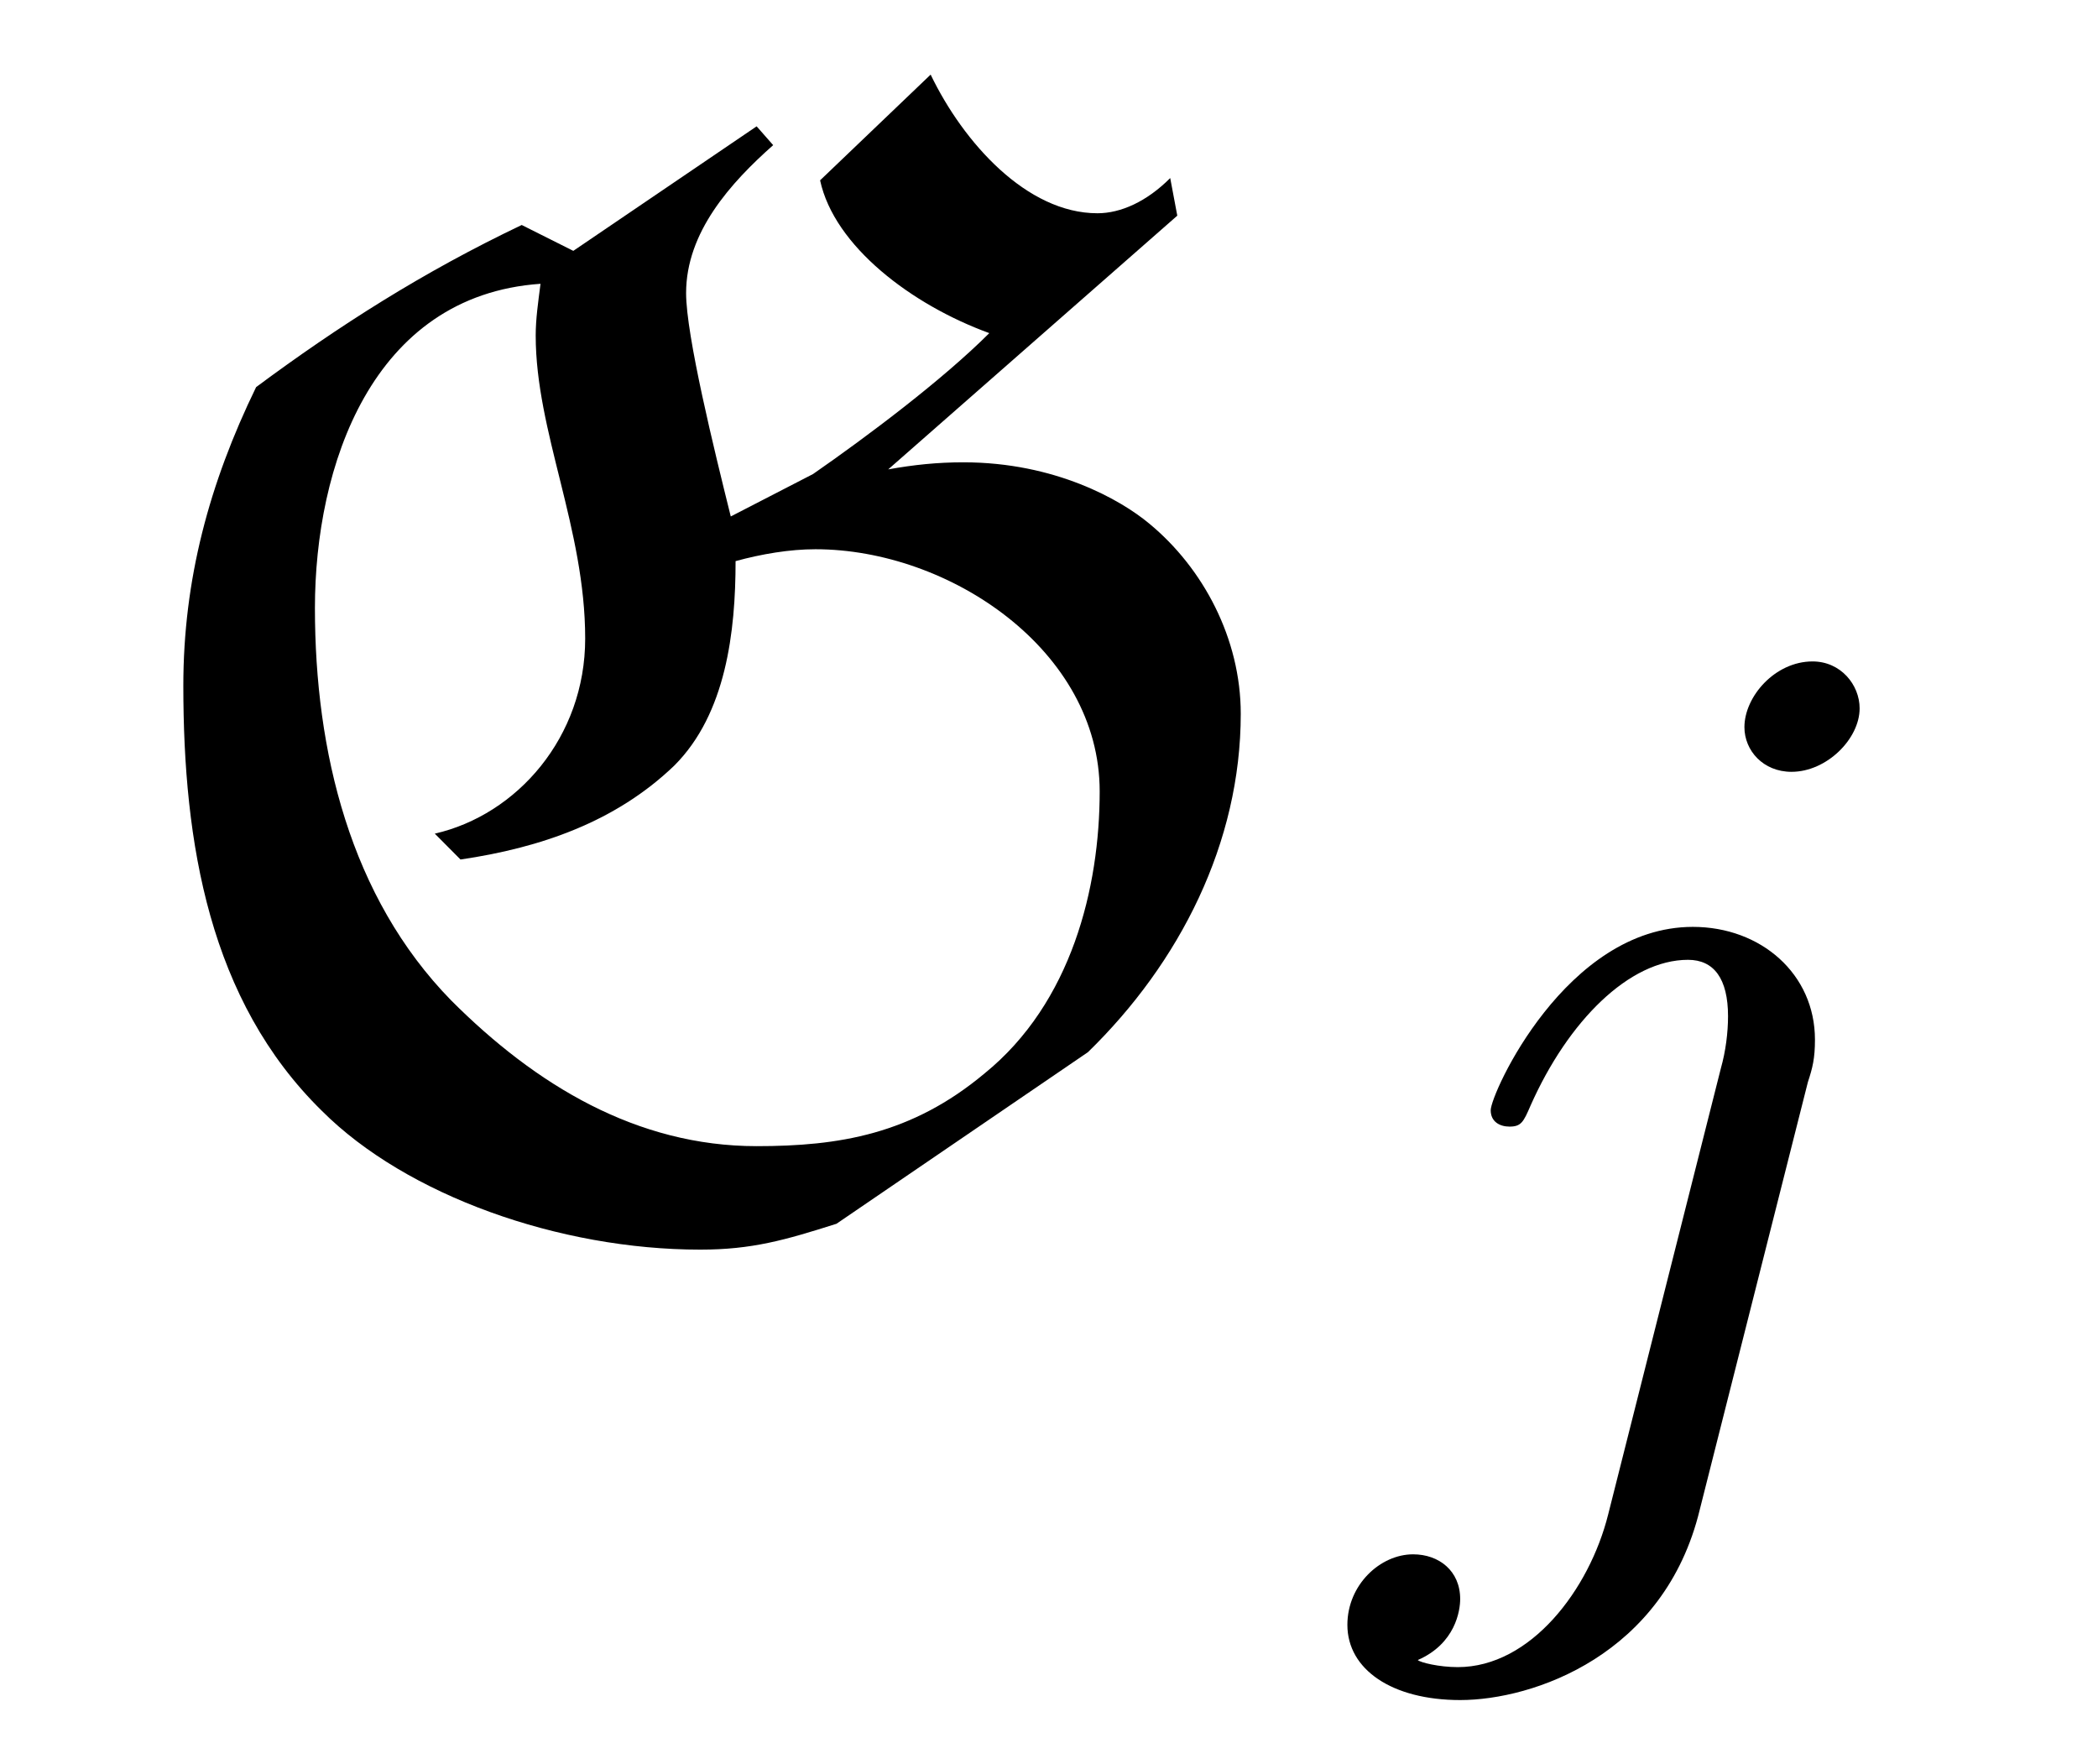 <?xml version="1.0" encoding="UTF-8"?>
<svg xmlns="http://www.w3.org/2000/svg" xmlns:xlink="http://www.w3.org/1999/xlink" viewBox="0 0 13.95 11.729" version="1.2">
<defs>
<g>
<symbol overflow="visible" id="glyph0-0">
<path style="stroke:none;" d=""/>
</symbol>
<symbol overflow="visible" id="glyph0-1">
<path style="stroke:none;" d="M 7.328 -6.609 L 7.281 -6.859 C 7.125 -6.703 6.953 -6.625 6.797 -6.625 C 6.328 -6.625 5.906 -7.094 5.688 -7.547 L 4.953 -6.844 C 5.047 -6.406 5.562 -6.016 6.078 -5.828 C 5.766 -5.516 5.266 -5.141 4.906 -4.891 L 4.359 -4.609 C 4.25 -5.047 4.062 -5.812 4.062 -6.094 C 4.062 -6.5 4.359 -6.828 4.641 -7.078 L 4.531 -7.203 L 3.312 -6.375 L 2.969 -6.547 C 2.312 -6.234 1.75 -5.875 1.203 -5.469 C 0.891 -4.828 0.719 -4.188 0.719 -3.484 C 0.719 -2.438 0.891 -1.391 1.641 -0.656 C 2.203 -0.094 3.219 0.266 4.156 0.266 C 4.5 0.266 4.719 0.203 5.062 0.094 L 6.734 -1.047 C 7.344 -1.641 7.75 -2.438 7.75 -3.297 C 7.75 -3.797 7.5 -4.266 7.141 -4.562 C 6.953 -4.719 6.516 -4.969 5.906 -4.969 C 5.734 -4.969 5.578 -4.953 5.406 -4.922 Z M 2.562 -2.328 C 3.094 -2.406 3.594 -2.578 3.984 -2.953 C 4.328 -3.297 4.391 -3.844 4.391 -4.312 C 4.562 -4.359 4.75 -4.391 4.922 -4.391 C 5.812 -4.391 6.812 -3.719 6.812 -2.781 C 6.812 -2.141 6.625 -1.375 6.047 -0.906 C 5.562 -0.5 5.078 -0.422 4.531 -0.422 C 3.734 -0.422 3.062 -0.828 2.5 -1.391 C 1.828 -2.078 1.594 -3.047 1.594 -4 C 1.594 -4.938 1.969 -6.078 3.094 -6.156 C 3.078 -6.031 3.062 -5.922 3.062 -5.812 C 3.062 -5.172 3.391 -4.531 3.391 -3.797 C 3.391 -3.141 2.938 -2.625 2.391 -2.5 Z M 2.562 -2.328 "/>
</symbol>
<symbol overflow="visible" id="glyph1-0">
<path style="stroke:none;" d=""/>
</symbol>
<symbol overflow="visible" id="glyph1-1">
<path style="stroke:none;" d="M 3.297 -4.969 C 3.297 -5.125 3.172 -5.281 2.984 -5.281 C 2.734 -5.281 2.531 -5.047 2.531 -4.844 C 2.531 -4.688 2.656 -4.547 2.844 -4.547 C 3.078 -4.547 3.297 -4.766 3.297 -4.969 Z M 1.625 0.391 C 1.5 0.891 1.109 1.406 0.625 1.406 C 0.5 1.406 0.375 1.375 0.359 1.359 C 0.609 1.25 0.641 1.031 0.641 0.953 C 0.641 0.766 0.5 0.656 0.328 0.656 C 0.109 0.656 -0.109 0.859 -0.109 1.125 C -0.109 1.422 0.188 1.625 0.641 1.625 C 1.125 1.625 2 1.328 2.234 0.359 L 2.953 -2.484 C 2.984 -2.578 3 -2.641 3 -2.766 C 3 -3.203 2.641 -3.516 2.188 -3.516 C 1.344 -3.516 0.844 -2.406 0.844 -2.297 C 0.844 -2.219 0.906 -2.188 0.969 -2.188 C 1.047 -2.188 1.062 -2.219 1.109 -2.328 C 1.359 -2.891 1.766 -3.297 2.156 -3.297 C 2.328 -3.297 2.422 -3.172 2.422 -2.922 C 2.422 -2.812 2.406 -2.688 2.375 -2.578 Z M 1.625 0.391 "/>
</symbol>
</g>
<clipPath id="clip1">
  <path d="M 8 4 L 13 4 L 13 11.73 L 8 11.73 Z M 8 4 "/>
</clipPath>
</defs>
<g id="surface1">
<g style="fill:rgb(0%,0%,0%);fill-opacity:1;">
  <use xlink:href="#glyph0-1" x="0.5" y="8.043"/>
</g>
<g clip-path="url(#clip1)" clip-rule="nonzero">
<g style="fill:rgb(0%,0%,0%);fill-opacity:1;">
  <use xlink:href="#glyph1-1" x="9.068" y="9.679"/>
</g>
</g>
</g>
</svg>
